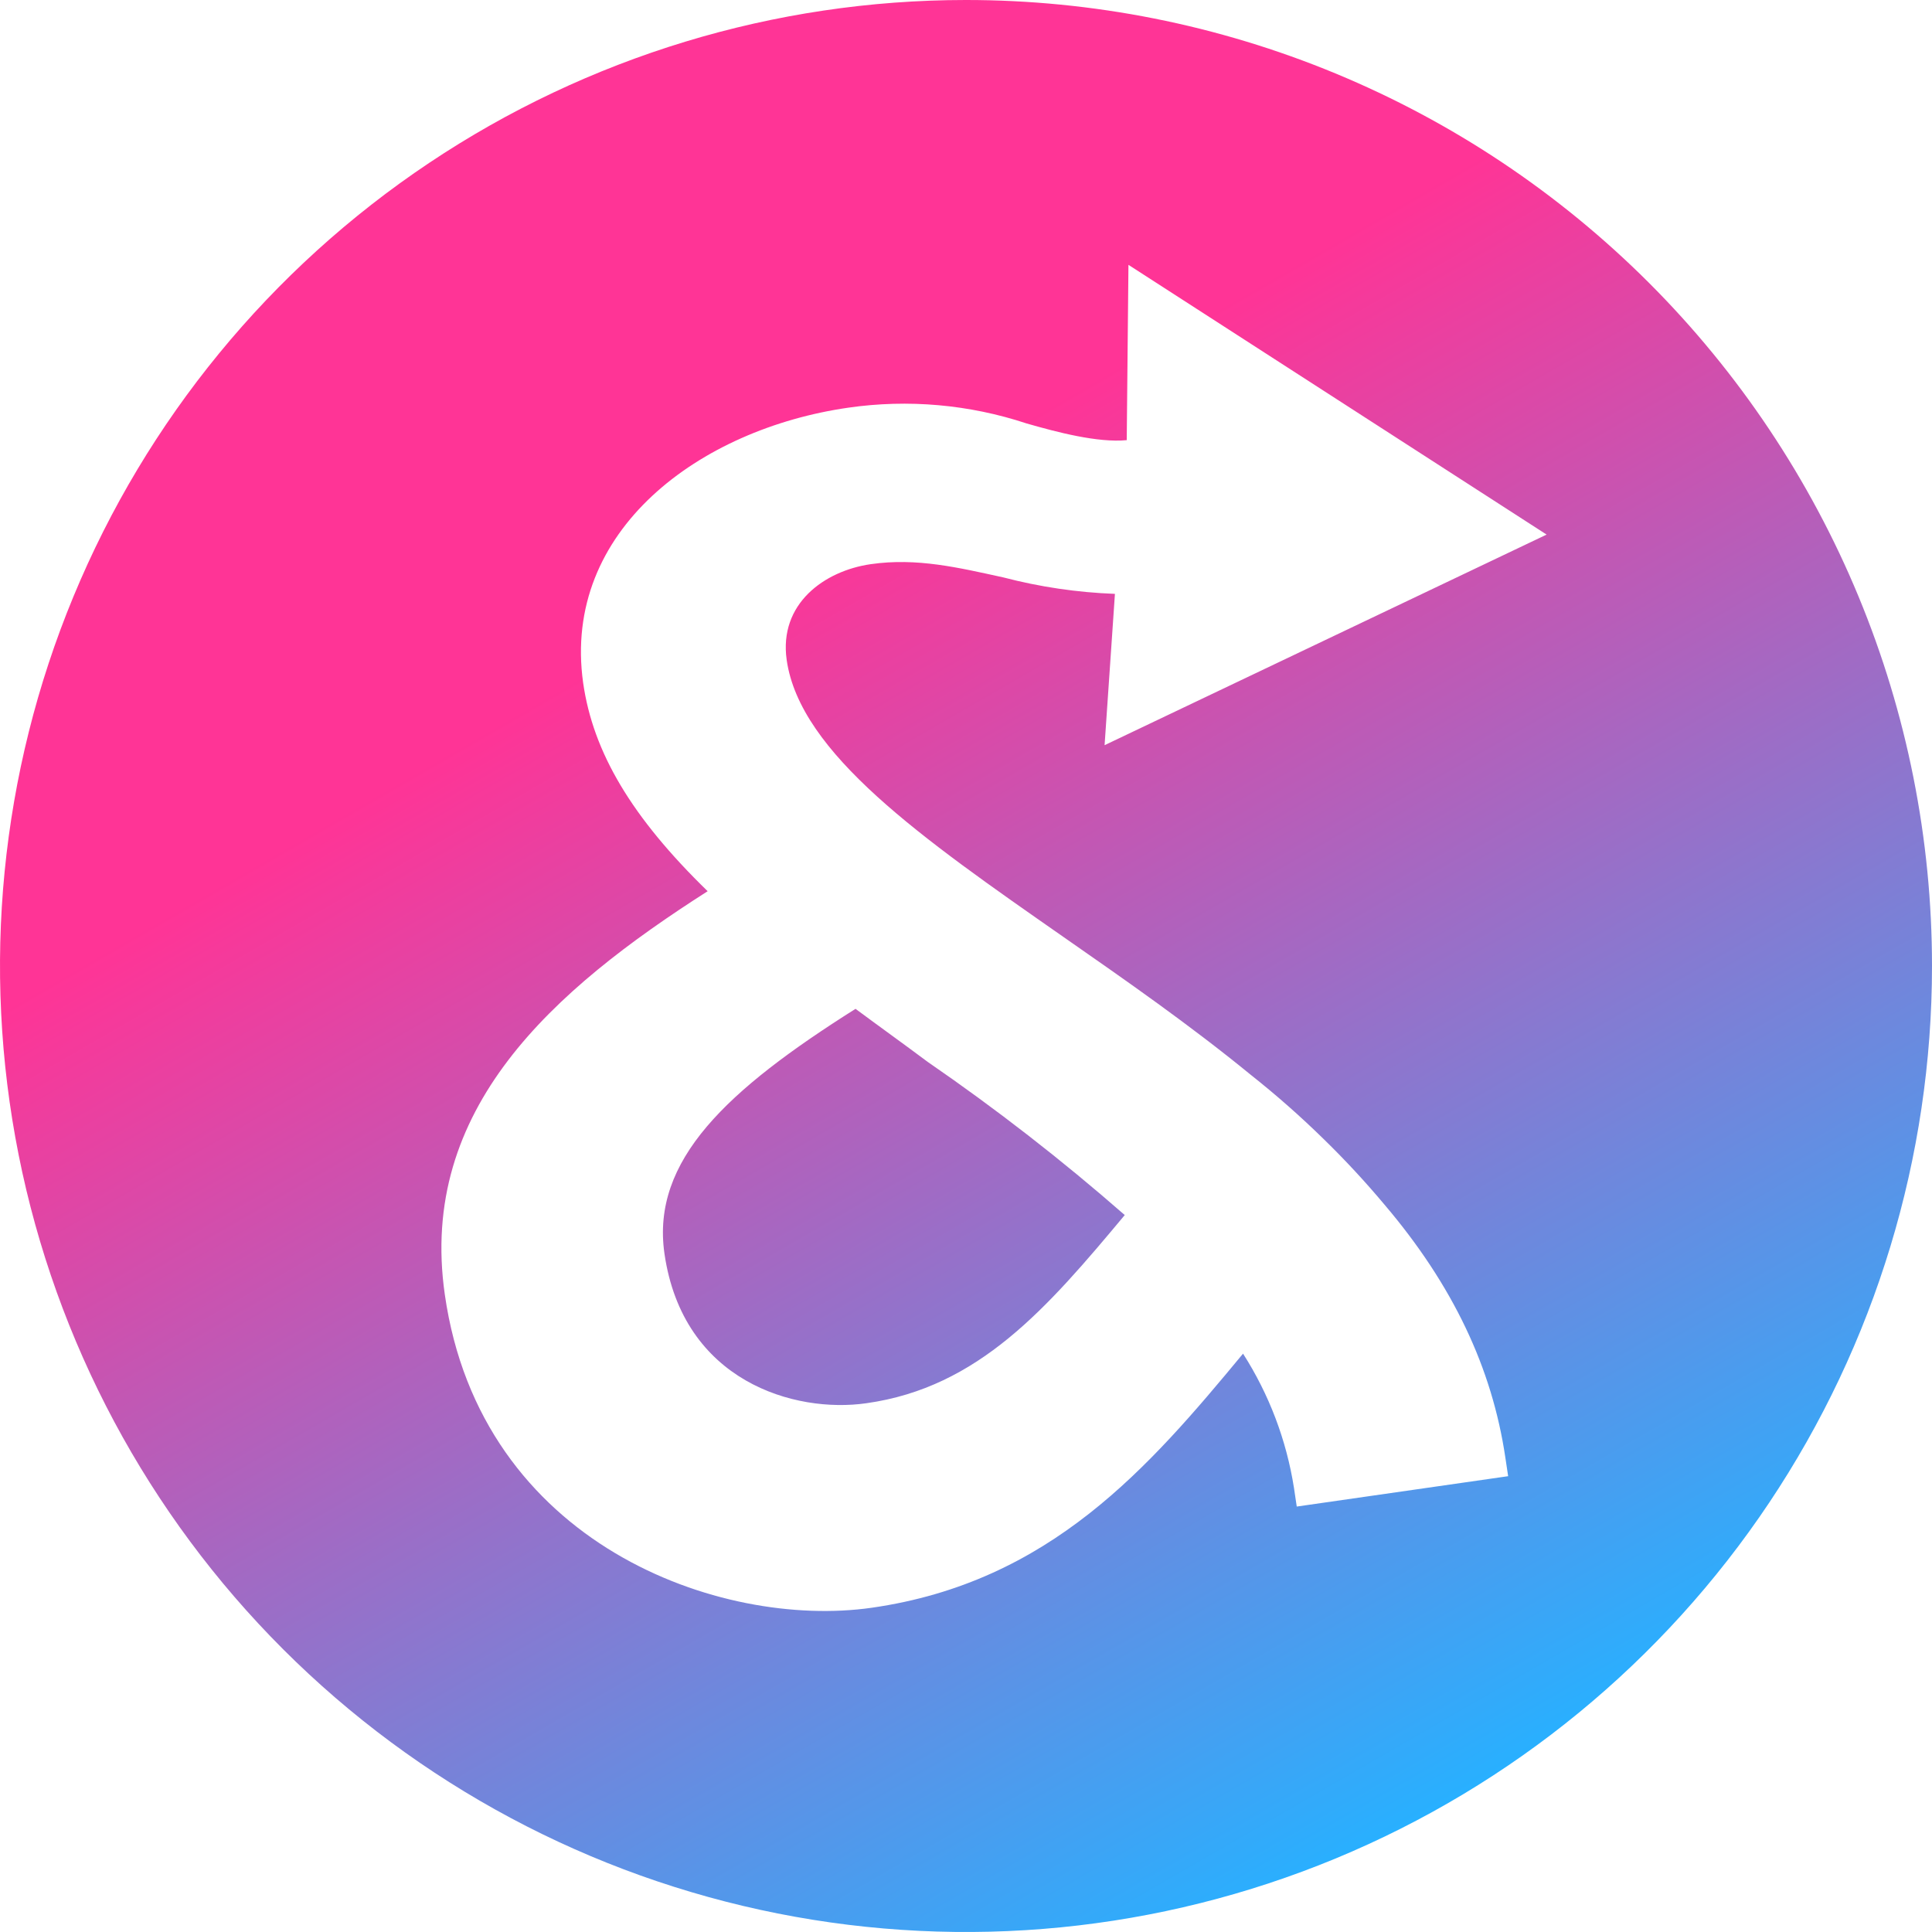 <svg width="220" height="220" viewBox="0 0 220 220" fill="none" xmlns="http://www.w3.org/2000/svg">
<g clip-path="url(#clip0_2_15)">
<path d="M97.42 114.878C100.124 116.886 102.932 118.895 105.636 120.918C113.448 126.292 120.941 132.116 128.077 138.361C119.257 148.932 111.465 157.993 98.644 159.79C90.549 160.953 77.758 157.359 75.659 142.725C74.149 132.124 82.772 124.12 97.42 114.878ZM220 110C220 131.754 213.55 153.02 201.465 171.108C189.38 189.196 172.203 203.295 152.106 211.622C132.008 219.949 109.893 222.13 88.557 217.89C67.22 213.649 47.62 203.177 32.234 187.798C16.849 172.418 6.369 152.823 2.119 131.488C-2.13 110.153 0.042 88.037 8.36 67.936C16.679 47.836 30.771 30.653 48.854 18.56C66.938 6.468 88.201 0.009 109.955 9.33052e-06C124.404 -0.006 138.713 2.835 152.064 8.36C165.415 13.886 177.547 21.987 187.766 32.202C197.985 42.417 206.092 54.546 211.622 67.894C217.153 81.243 220 95.551 220 110ZM126.959 67.625L125.781 84.856L176.115 60.874L128.499 30.158L128.303 50.122C124.996 50.439 120.314 49.201 116.901 48.219C110.367 46.056 103.418 45.44 96.605 46.422C79.736 48.839 63.97 60.361 66.402 77.743C67.534 85.686 71.944 93.086 80.582 101.483C62.913 112.764 47.615 126.279 50.651 147.407C54.728 175.903 82.062 185.538 99.263 183.077C119.605 180.162 130.855 167.054 141.547 154.142C144.515 158.781 146.49 163.985 147.346 169.425L147.663 171.554L171.735 168.096L171.418 165.982C169.908 155.788 165.453 146.349 157.661 137.183C155.487 134.587 153.184 132.102 150.759 129.738C148.098 127.129 145.301 124.664 142.378 122.353C135.492 116.72 128.167 111.616 121.054 106.663C104.986 95.457 91.108 85.777 89.583 75.161C88.662 68.727 93.902 64.997 99.157 64.242C104.412 63.487 109.139 64.635 114.259 65.752C118.411 66.837 122.67 67.465 126.959 67.625Z" fill="url(#paint0_linear_2_15)"/>
</g>
<defs>
<linearGradient id="paint0_linear_2_15" x1="54.985" y1="14.724" x2="165" y2="205.276" gradientUnits="userSpaceOnUse">
<stop offset="0.27" stop-color="#FF3496"/>
<stop offset="1" stop-color="#28b0ff"/>
</linearGradient>
<clipPath id="clip0_2_15">
<rect width="220" height="220" fill="white"/>
</clipPath>
</defs>
</svg>
